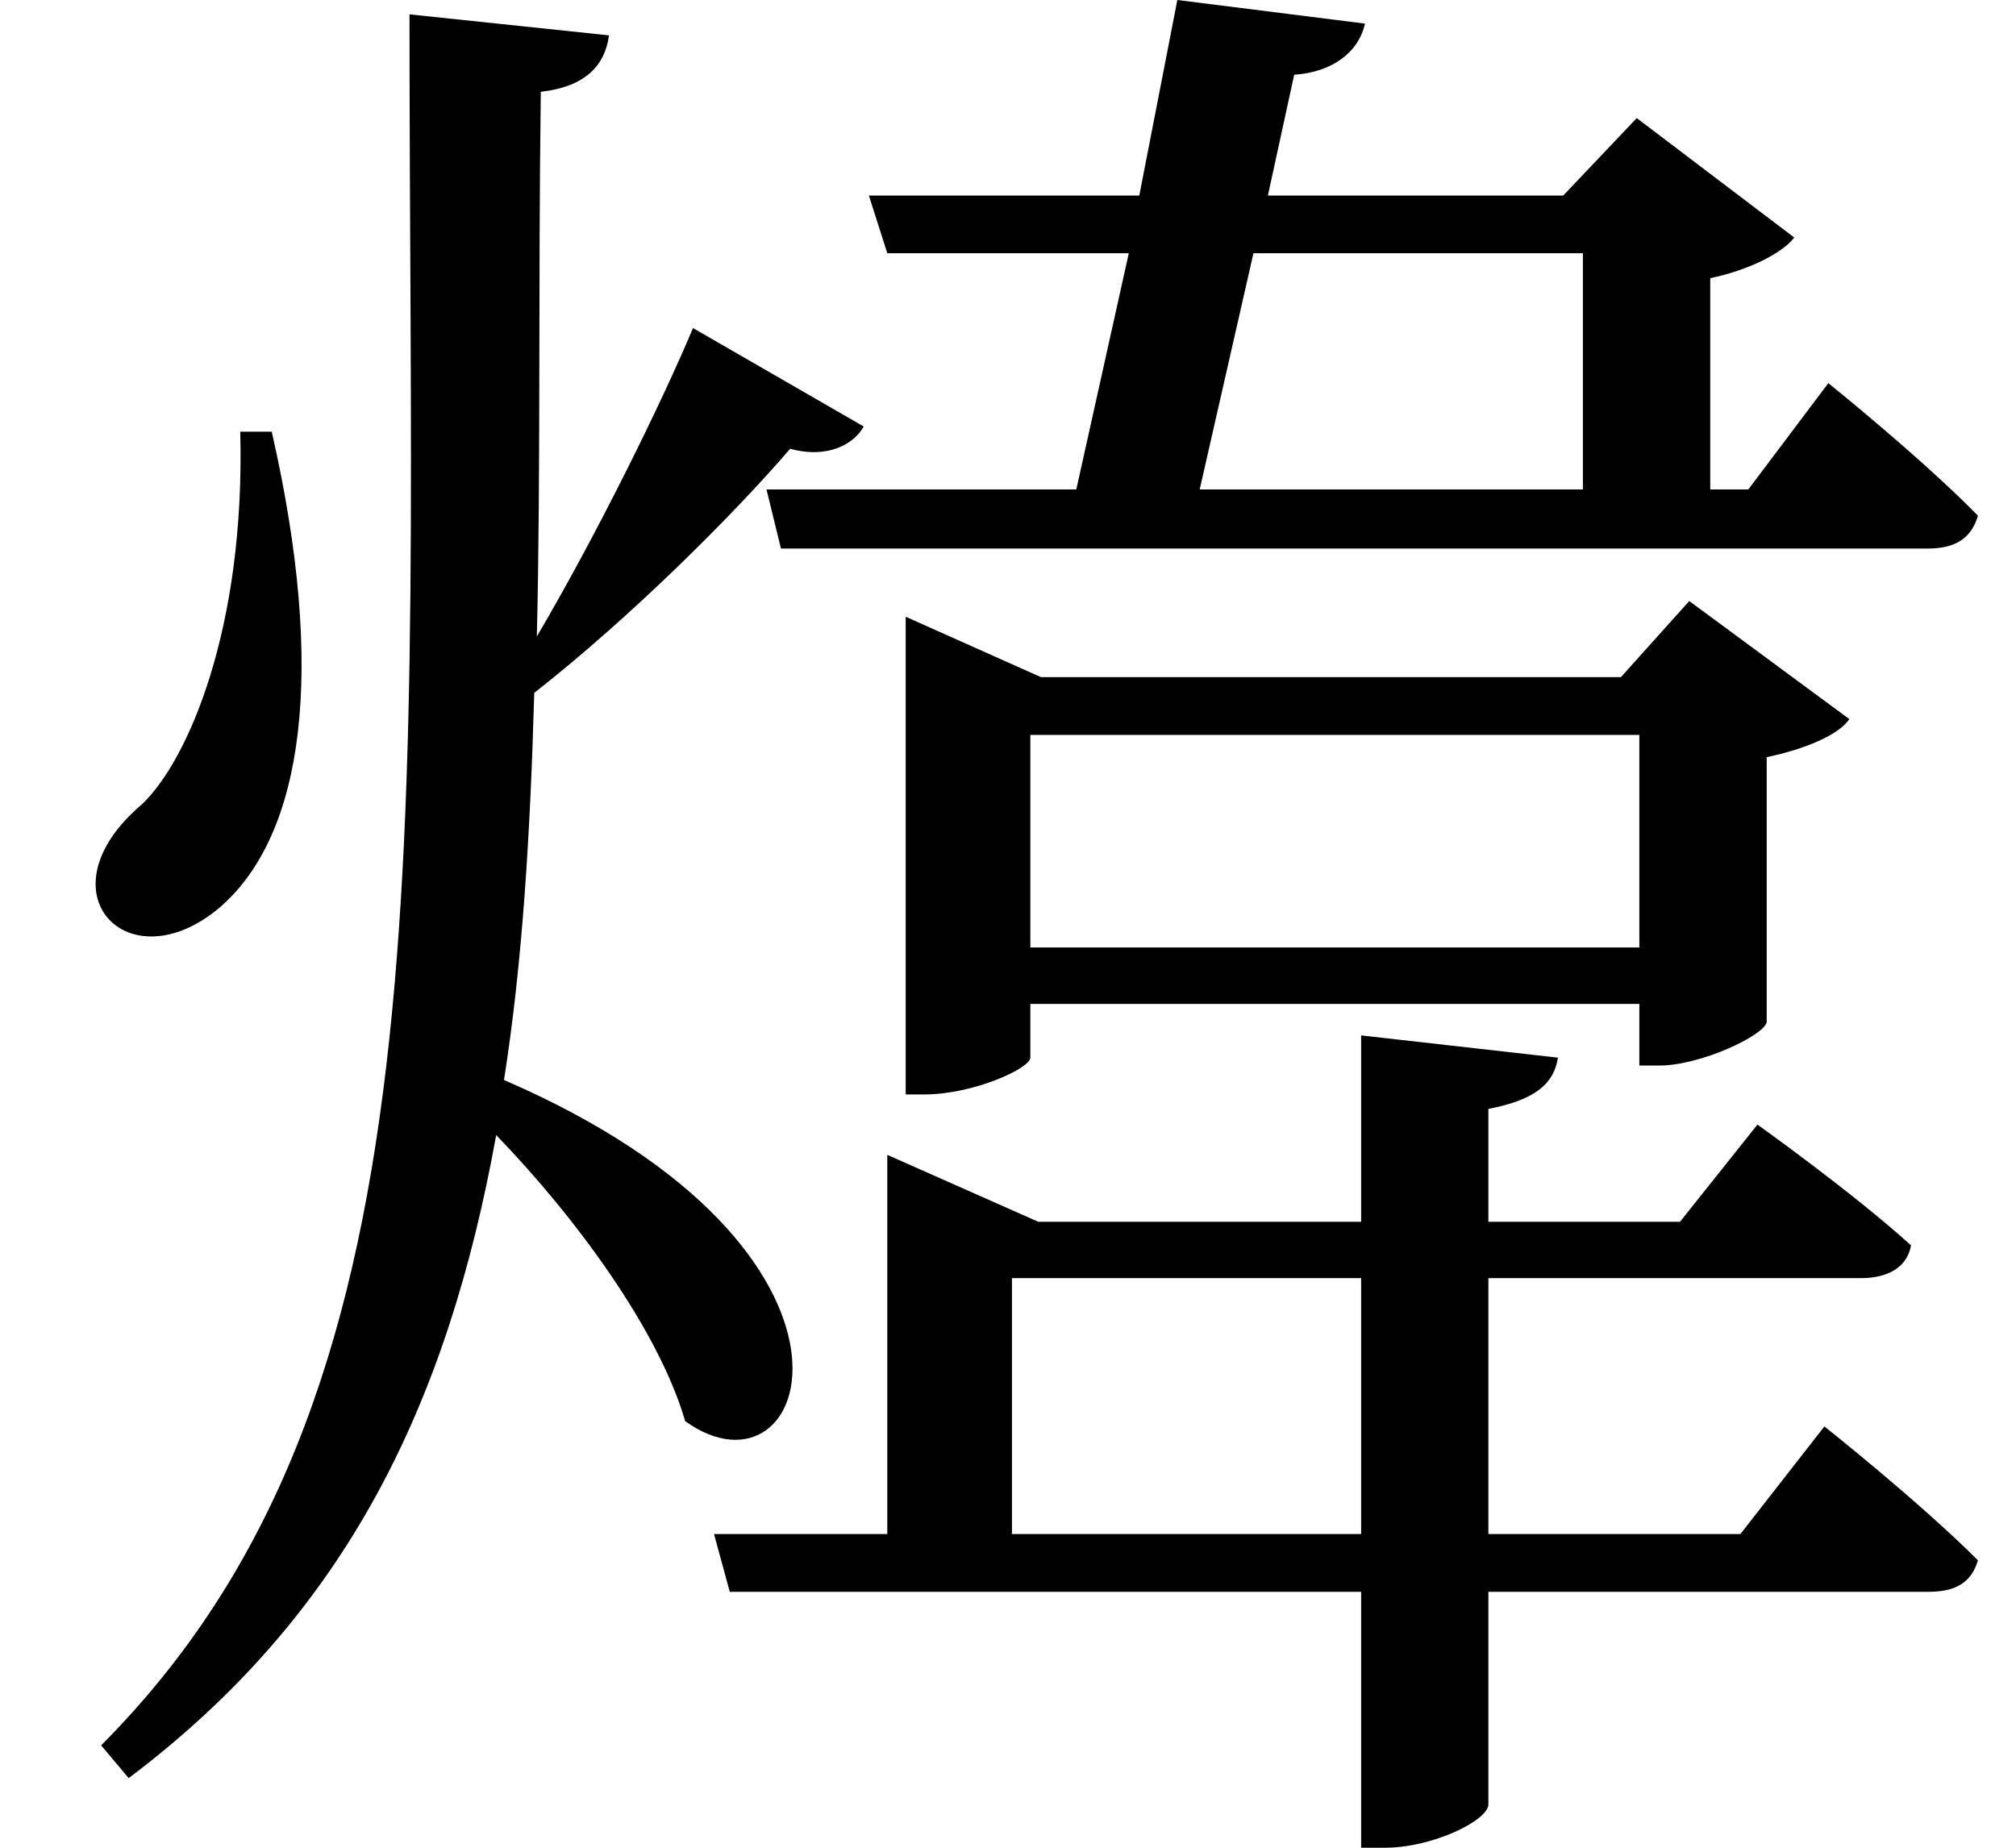 <svg height="22" viewBox="0 0 24 22" width="24" xmlns="http://www.w3.org/2000/svg">
<path d="M2.594,14.969 C2.656,12.625 1.969,11.047 1.422,10.531 C0.188,9.484 1.266,8.375 2.359,9.312 C3.344,10.172 3.625,12.094 2.969,14.969 Z M18.578,14.281 L14.016,14.281 L14.656,17.094 L18.578,17.094 Z M13.75,20.109 L13.297,17.781 L10.078,17.781 L10.297,17.094 L13.172,17.094 L12.547,14.281 L8.859,14.281 L9.031,13.578 L22.688,13.578 C23.016,13.578 23.203,13.703 23.281,13.969 C22.609,14.656 21.5,15.547 21.5,15.547 L20.547,14.281 L20.094,14.281 L20.094,16.797 C20.547,16.891 20.953,17.094 21.094,17.281 L19.219,18.703 L18.344,17.781 L14.828,17.781 L15.141,19.219 C15.594,19.25 15.906,19.484 15.984,19.828 Z M10.516,12.047 L10.516,7.078 L10.734,7.078 C11.328,7.078 12,7.391 12,7.516 L12,8.156 L19.25,8.156 L19.25,7.422 L19.484,7.422 C19.984,7.422 20.734,7.781 20.766,7.938 L20.766,11.094 C21.219,11.188 21.625,11.359 21.75,11.547 L19.844,12.953 L19.031,12.047 L12.125,12.047 L10.516,12.766 Z M19.25,8.828 L12,8.828 L12,11.359 L19.25,11.359 Z M10.297,5.562 L10.297,1.844 L8.234,1.844 L8.422,1.156 L15.938,1.156 L15.938,-1.891 L16.219,-1.891 C16.797,-1.891 17.453,-1.562 17.453,-1.375 L17.453,1.156 L22.688,1.156 C23.016,1.156 23.203,1.266 23.281,1.531 C22.578,2.234 21.453,3.125 21.453,3.125 L20.453,1.844 L17.453,1.844 L17.453,4.891 L21.891,4.891 C22.203,4.891 22.438,5.016 22.484,5.281 C21.797,5.906 20.656,6.719 20.656,6.719 L19.734,5.562 L17.453,5.562 L17.453,6.906 C18.031,7.016 18.234,7.219 18.281,7.516 L15.938,7.781 L15.938,5.562 L12.094,5.562 L10.297,6.359 Z M15.938,1.844 L11.781,1.844 L11.781,4.891 L15.938,4.891 Z M7.984,16.203 C7.625,15.344 6.844,13.75 6.125,12.531 C6.172,14.5 6.141,16.656 6.172,19.016 C6.719,19.078 6.938,19.344 6.984,19.688 L4.609,19.938 C4.609,9.844 5.094,3.5 0.938,-0.672 L1.266,-1.062 C3.859,0.891 5.062,3.391 5.641,6.594 C6.594,5.609 7.578,4.266 7.891,3.188 C9.391,2.109 10.469,5.203 5.734,7.25 C5.953,8.641 6.047,10.172 6.094,11.859 C7.25,12.766 8.469,13.984 9.141,14.766 C9.594,14.641 9.906,14.828 10.016,15.031 Z" transform="translate(0.266, 20.109) scale(1, -1)"/>
</svg>